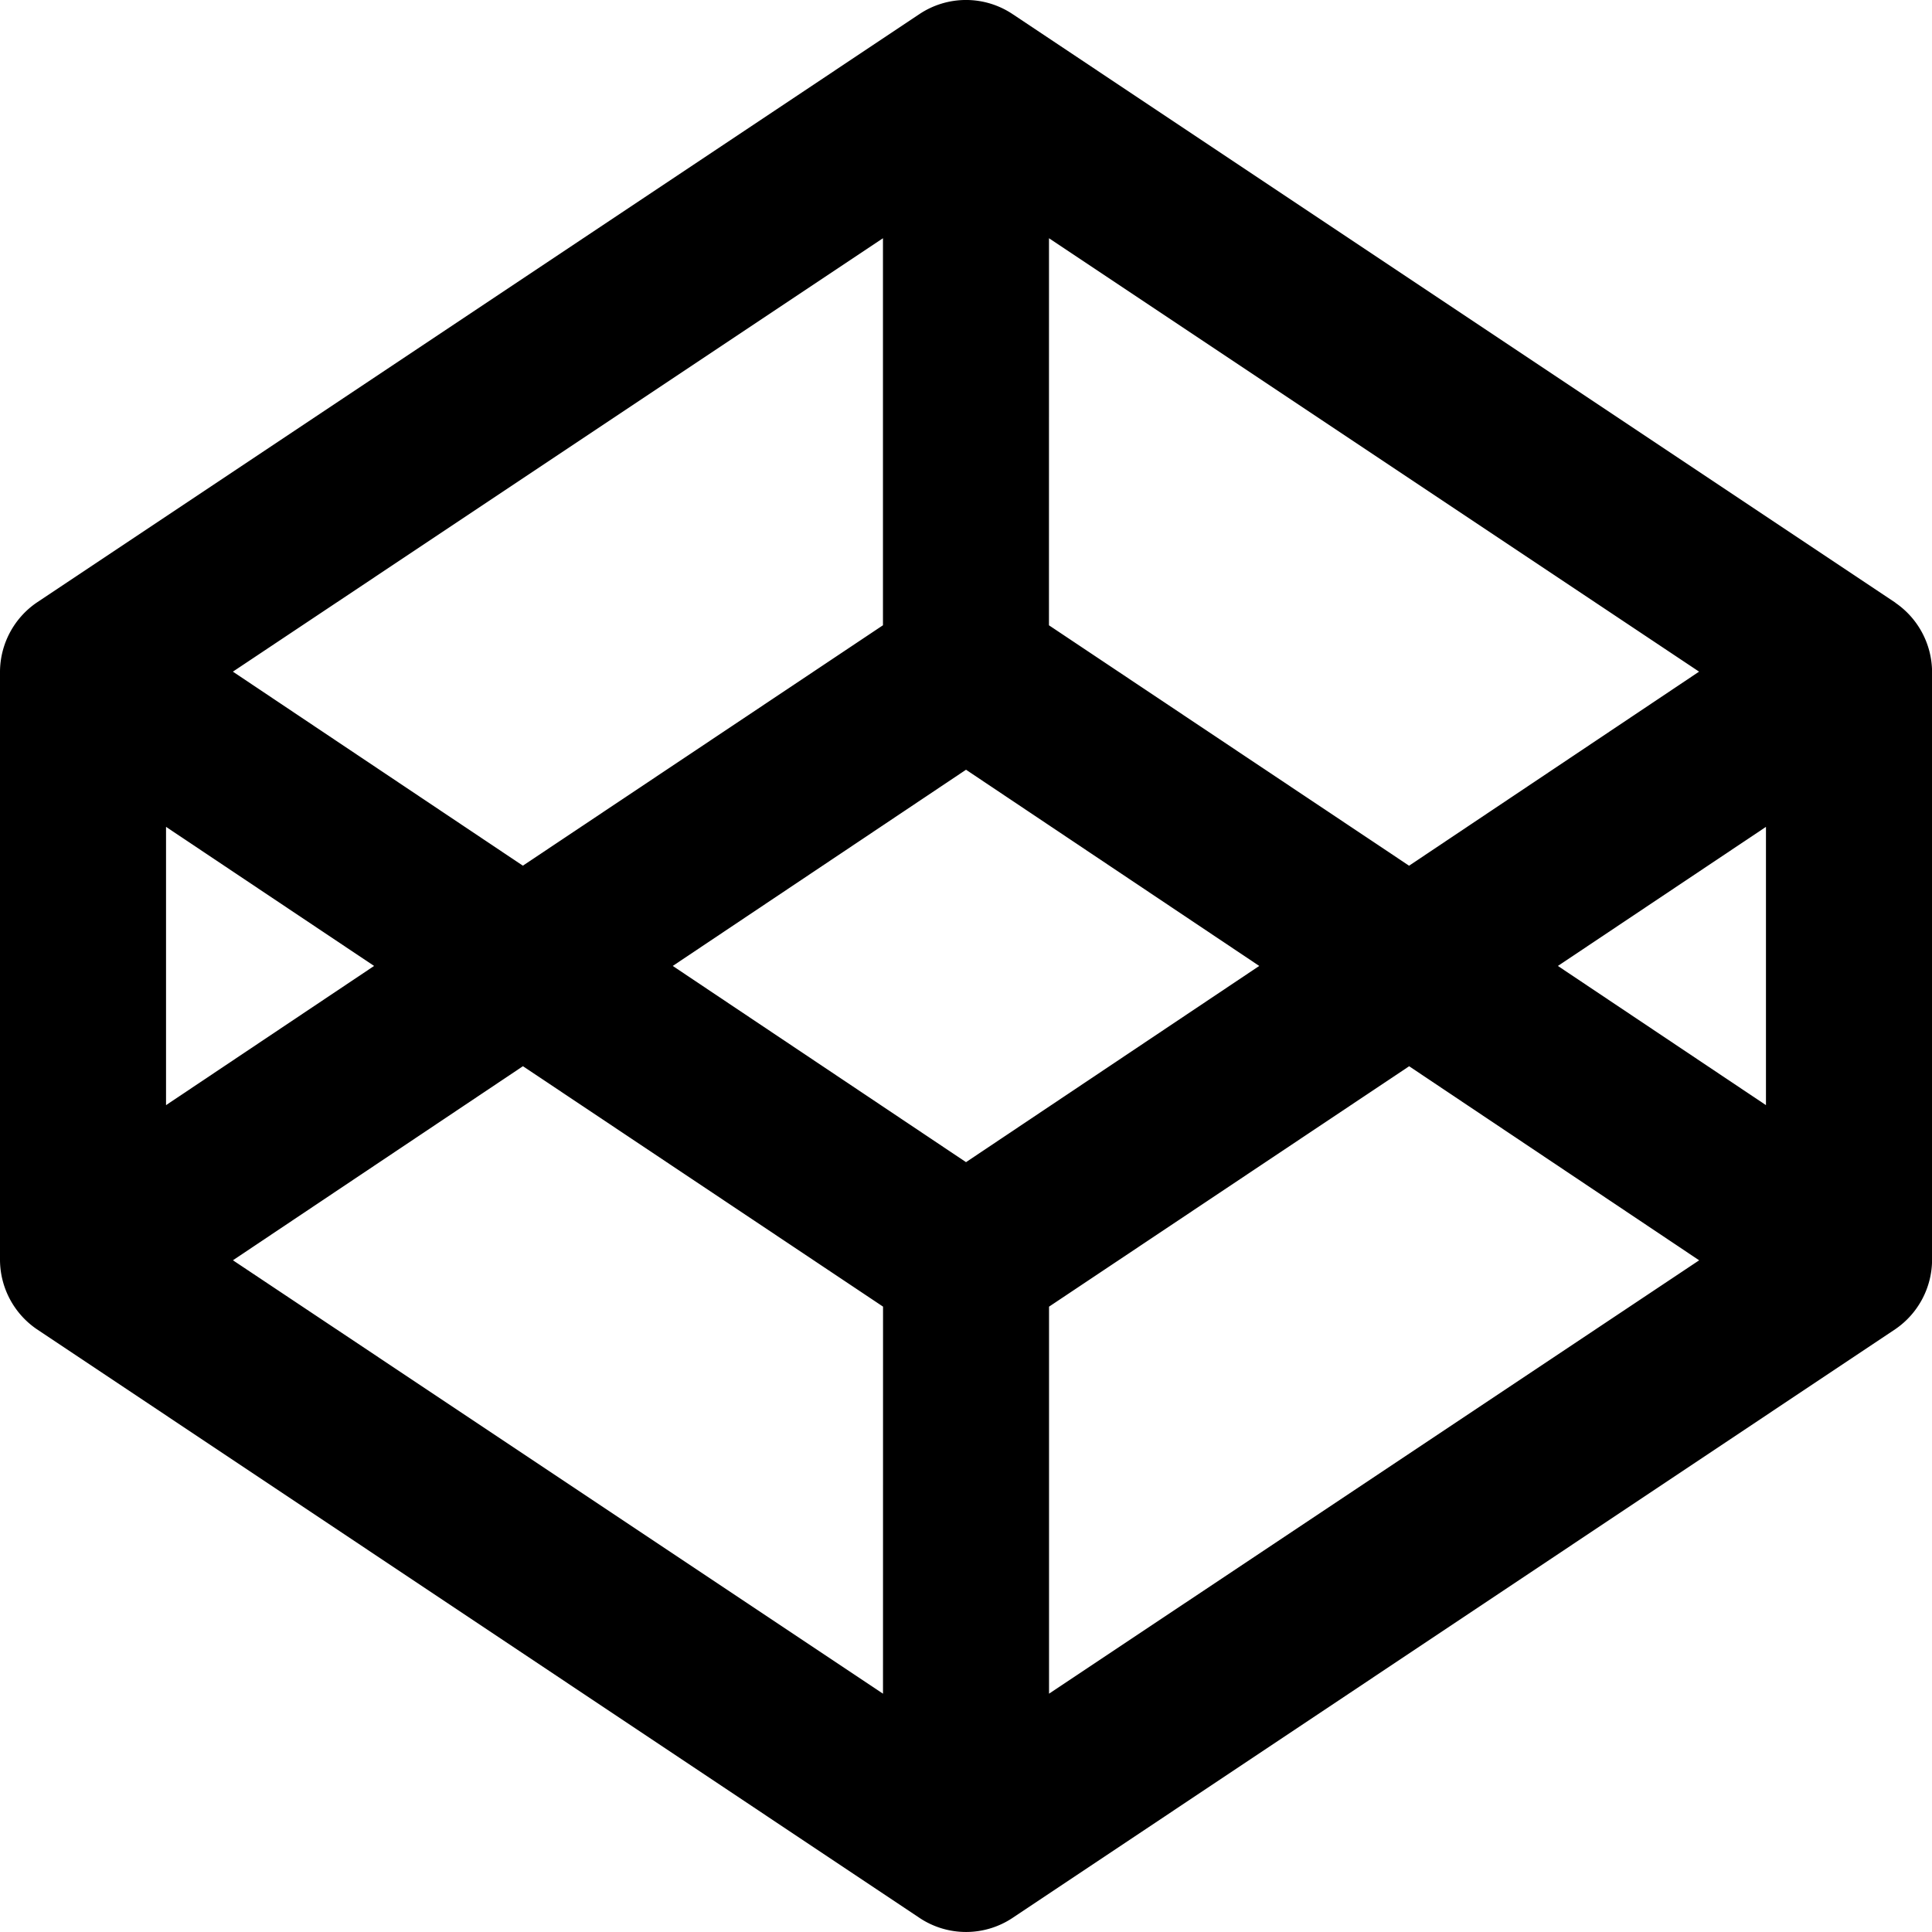 <svg xmlns="http://www.w3.org/2000/svg" width="50.523" height="50.523" viewBox="0 0 50.523 50.523">
  <path id="Icon_awesome-codepen" data-name="Icon awesome-codepen" d="M49.564,15.759,26.474.365a2.194,2.194,0,0,0-2.425,0L.959,15.759A2.207,2.207,0,0,0,0,17.564V32.957a2.207,2.207,0,0,0,.959,1.8l23.091,15.4a2.194,2.194,0,0,0,2.425,0l23.091-15.4a2.207,2.207,0,0,0,.959-1.8V17.564a2.207,2.207,0,0,0-.959-1.8ZM27.432,6.23l17,11.334-7.584,5.075-9.417-6.287Zm-4.342,0V16.351l-9.417,6.287L6.09,17.564ZM4.342,21.623,9.783,25.26,4.342,28.9ZM23.091,44.291l-17-11.334,7.584-5.075,9.417,6.287Zm2.171-13.9L17.593,25.26l7.669-5.131L32.93,25.26Zm2.171,13.9V34.17l9.417-6.287,7.584,5.075ZM46.181,28.9,40.74,25.26l5.441-3.637Z" transform="translate(0 0)"/>
</svg>
